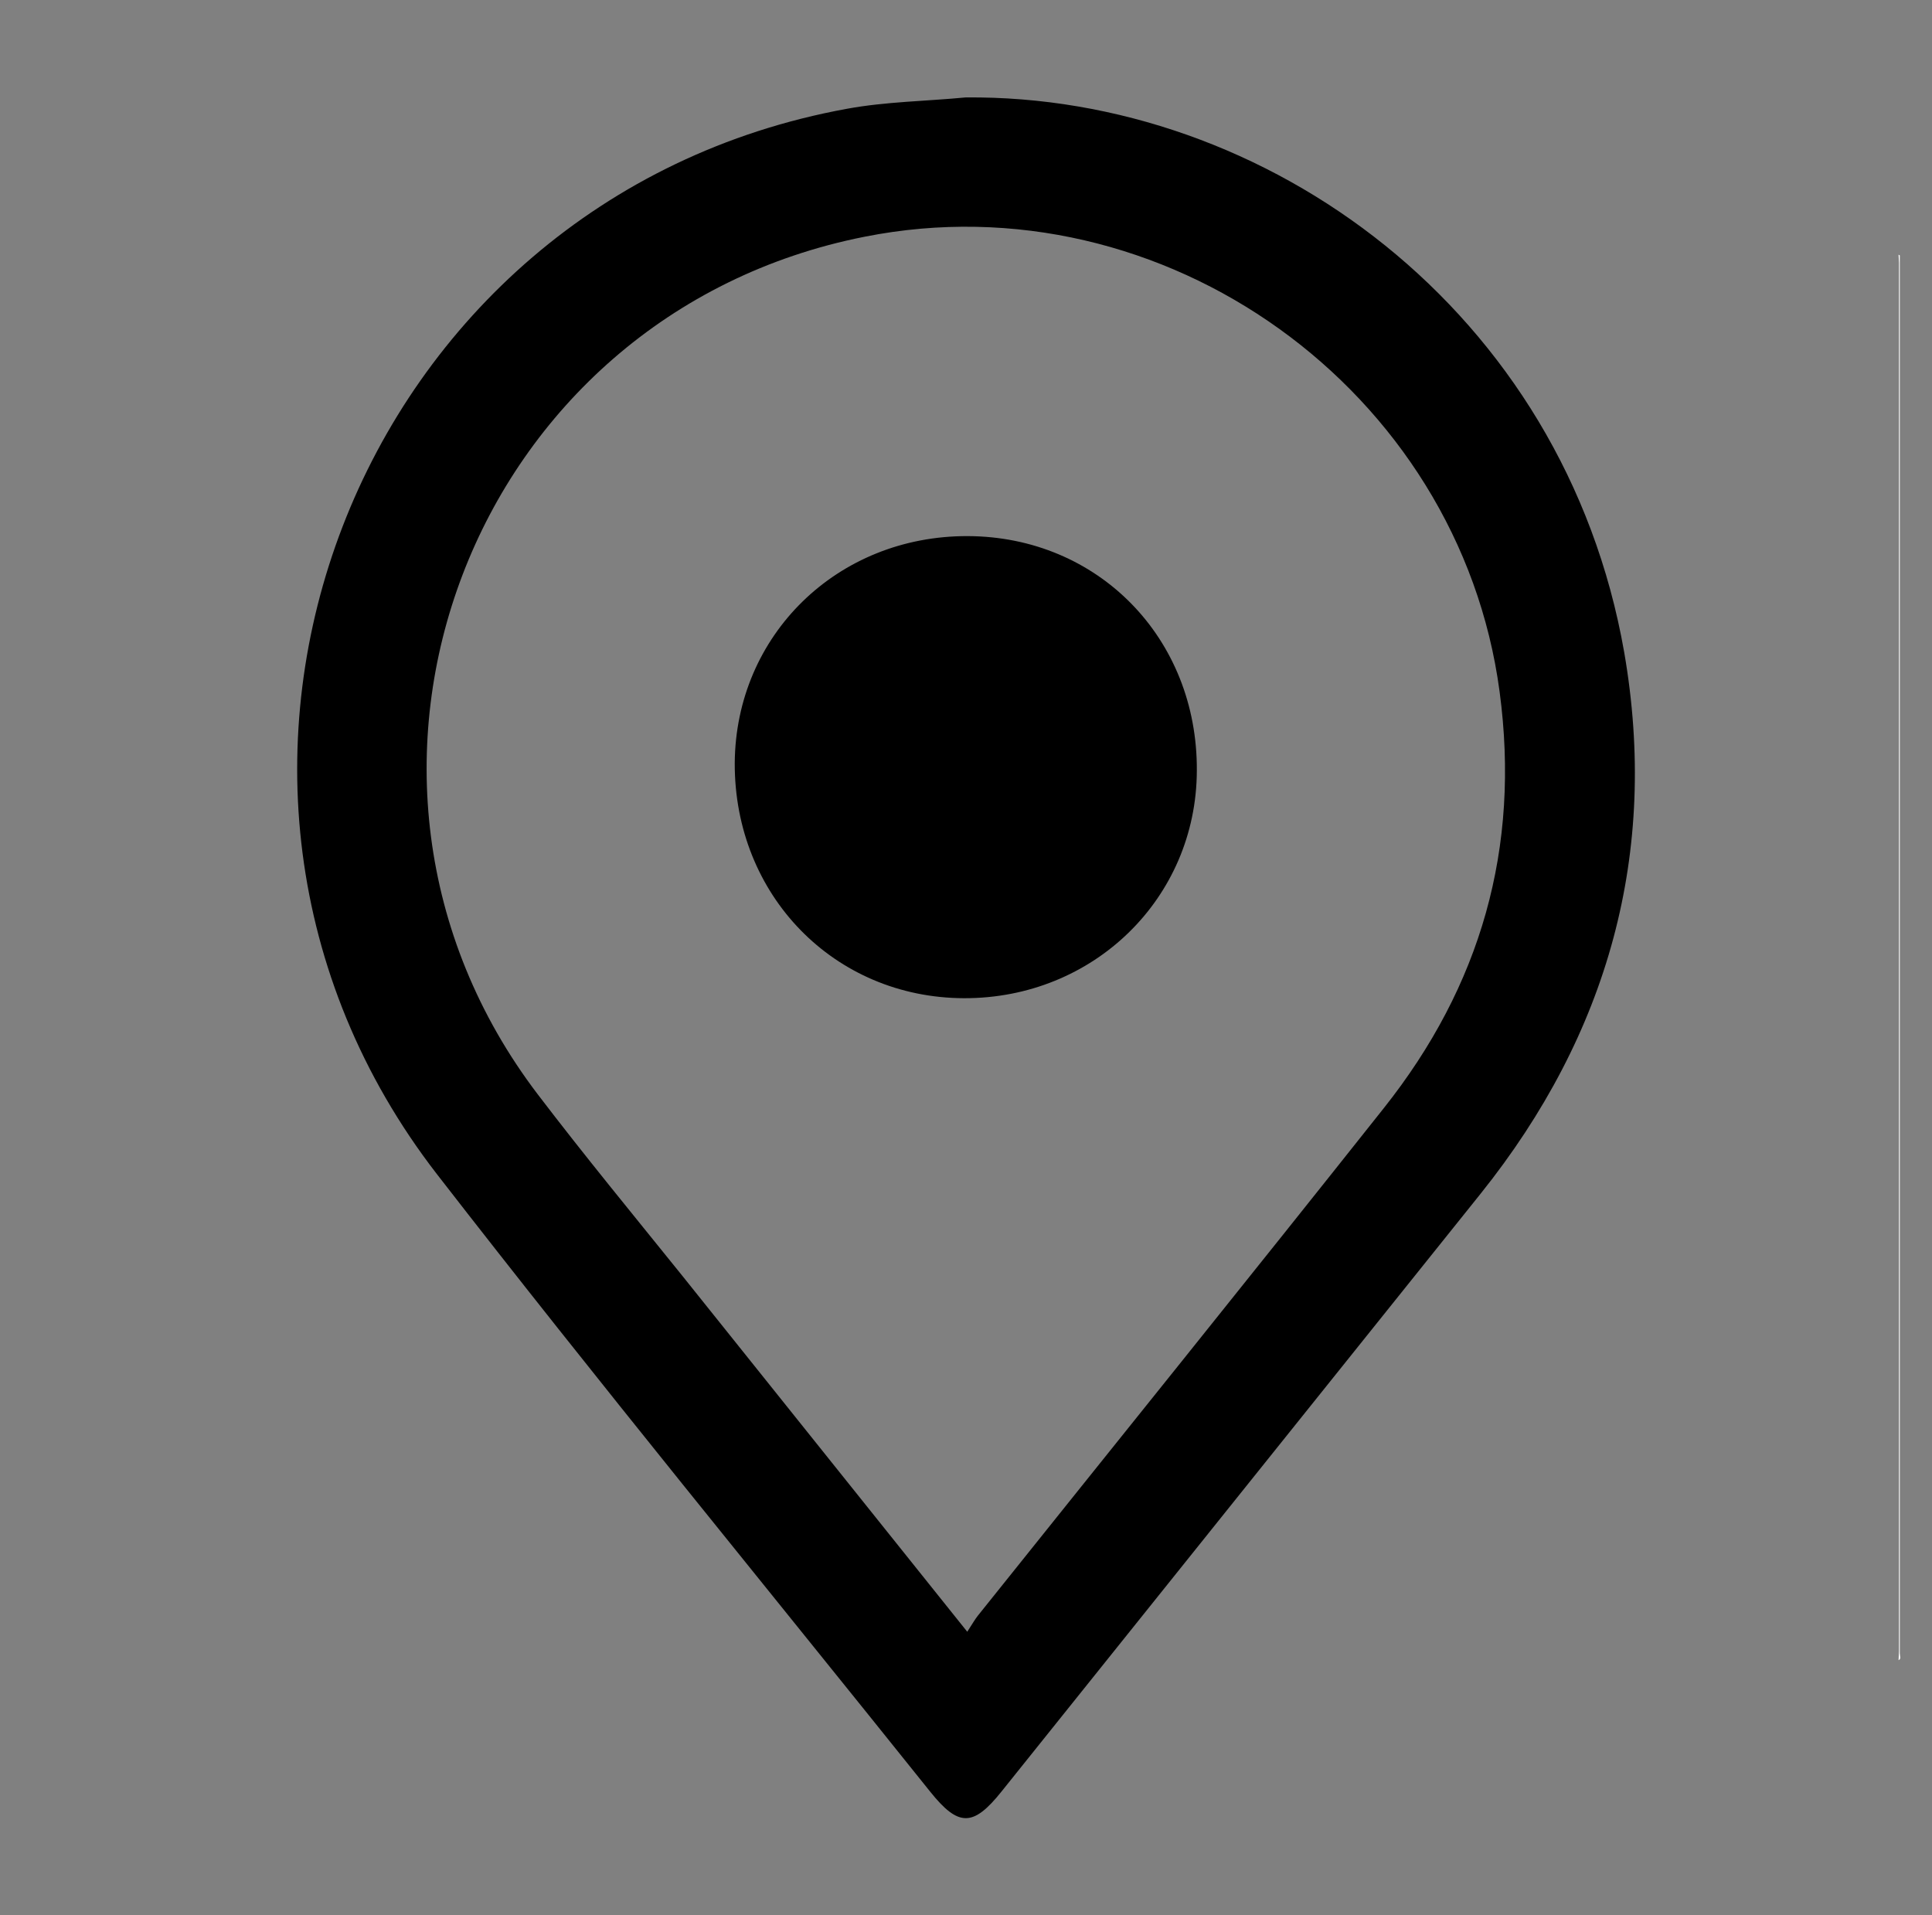 <?xml version="1.0" encoding="utf-8"?>
<!-- Generator: Adobe Illustrator 20.1.0, SVG Export Plug-In . SVG Version: 6.00 Build 0)  -->
<!DOCTYPE svg PUBLIC "-//W3C//DTD SVG 1.1//EN" "http://www.w3.org/Graphics/SVG/1.1/DTD/svg11.dtd">
<svg version="1.1" id="Layer_1" xmlns="http://www.w3.org/2000/svg" xmlns:xlink="http://www.w3.org/1999/xlink" x="0px" y="0px"
	 viewBox="0 0 462 458" enable-background="new 0 0 462 458" xml:space="preserve">
<rect x="0" y="0" width="462" height="458" fill="#808080" stroke="none"/>
<path fill="#FFFFFF" d="M454,397c0-0.7,0.1-1.4,0.1-2.1c0-110.7,0-221.4,0-332.1c0-0.6-0.1-1.3-0.1-1.9c0.1,0.1,0.3,0.1,0.3,0.2
	c0,0.5,0,0.9,0,1.4c0,111,0,222,0,332.9C454.3,396,454.7,396.7,454,397z"/>
<g>
	<path d="M230.9,23.3c72-0.7,143.2,51,157.5,132.7c8.3,47.9-3.8,91.3-34.3,129.4c-38.2,47.7-76.4,95.3-114.6,143
		c-6.8,8.5-10.3,8.5-17.1,0c-39.4-49.2-79.3-97.8-117.9-147.6C31.2,186.1,84.9,47.4,202.6,26C211.9,24.3,221.5,24.2,230.9,23.3z
		 M231.3,390.2c1.3-2,1.8-2.9,2.5-3.8c32.4-40.5,64.9-80.8,97.1-121.4c23.2-29.2,32.7-62.2,27.7-99.6
		c-9.6-72.1-80.3-123-151.8-108.8c-94.2,18.6-136.3,128.8-78.2,205.1c11.2,14.7,22.9,28.9,34.5,43.3
		C185.4,332.9,207.8,360.8,231.3,390.2z"/>
	<path d="M231.4,128.2c31.2,0.1,55,24.4,54.8,56.1c-0.1,30.5-24.7,54.5-55.7,54.4c-31-0.1-54.9-24.6-54.8-56.2
		C175.9,151.9,200.2,128.1,231.4,128.2z"/>
</g>
</svg>
